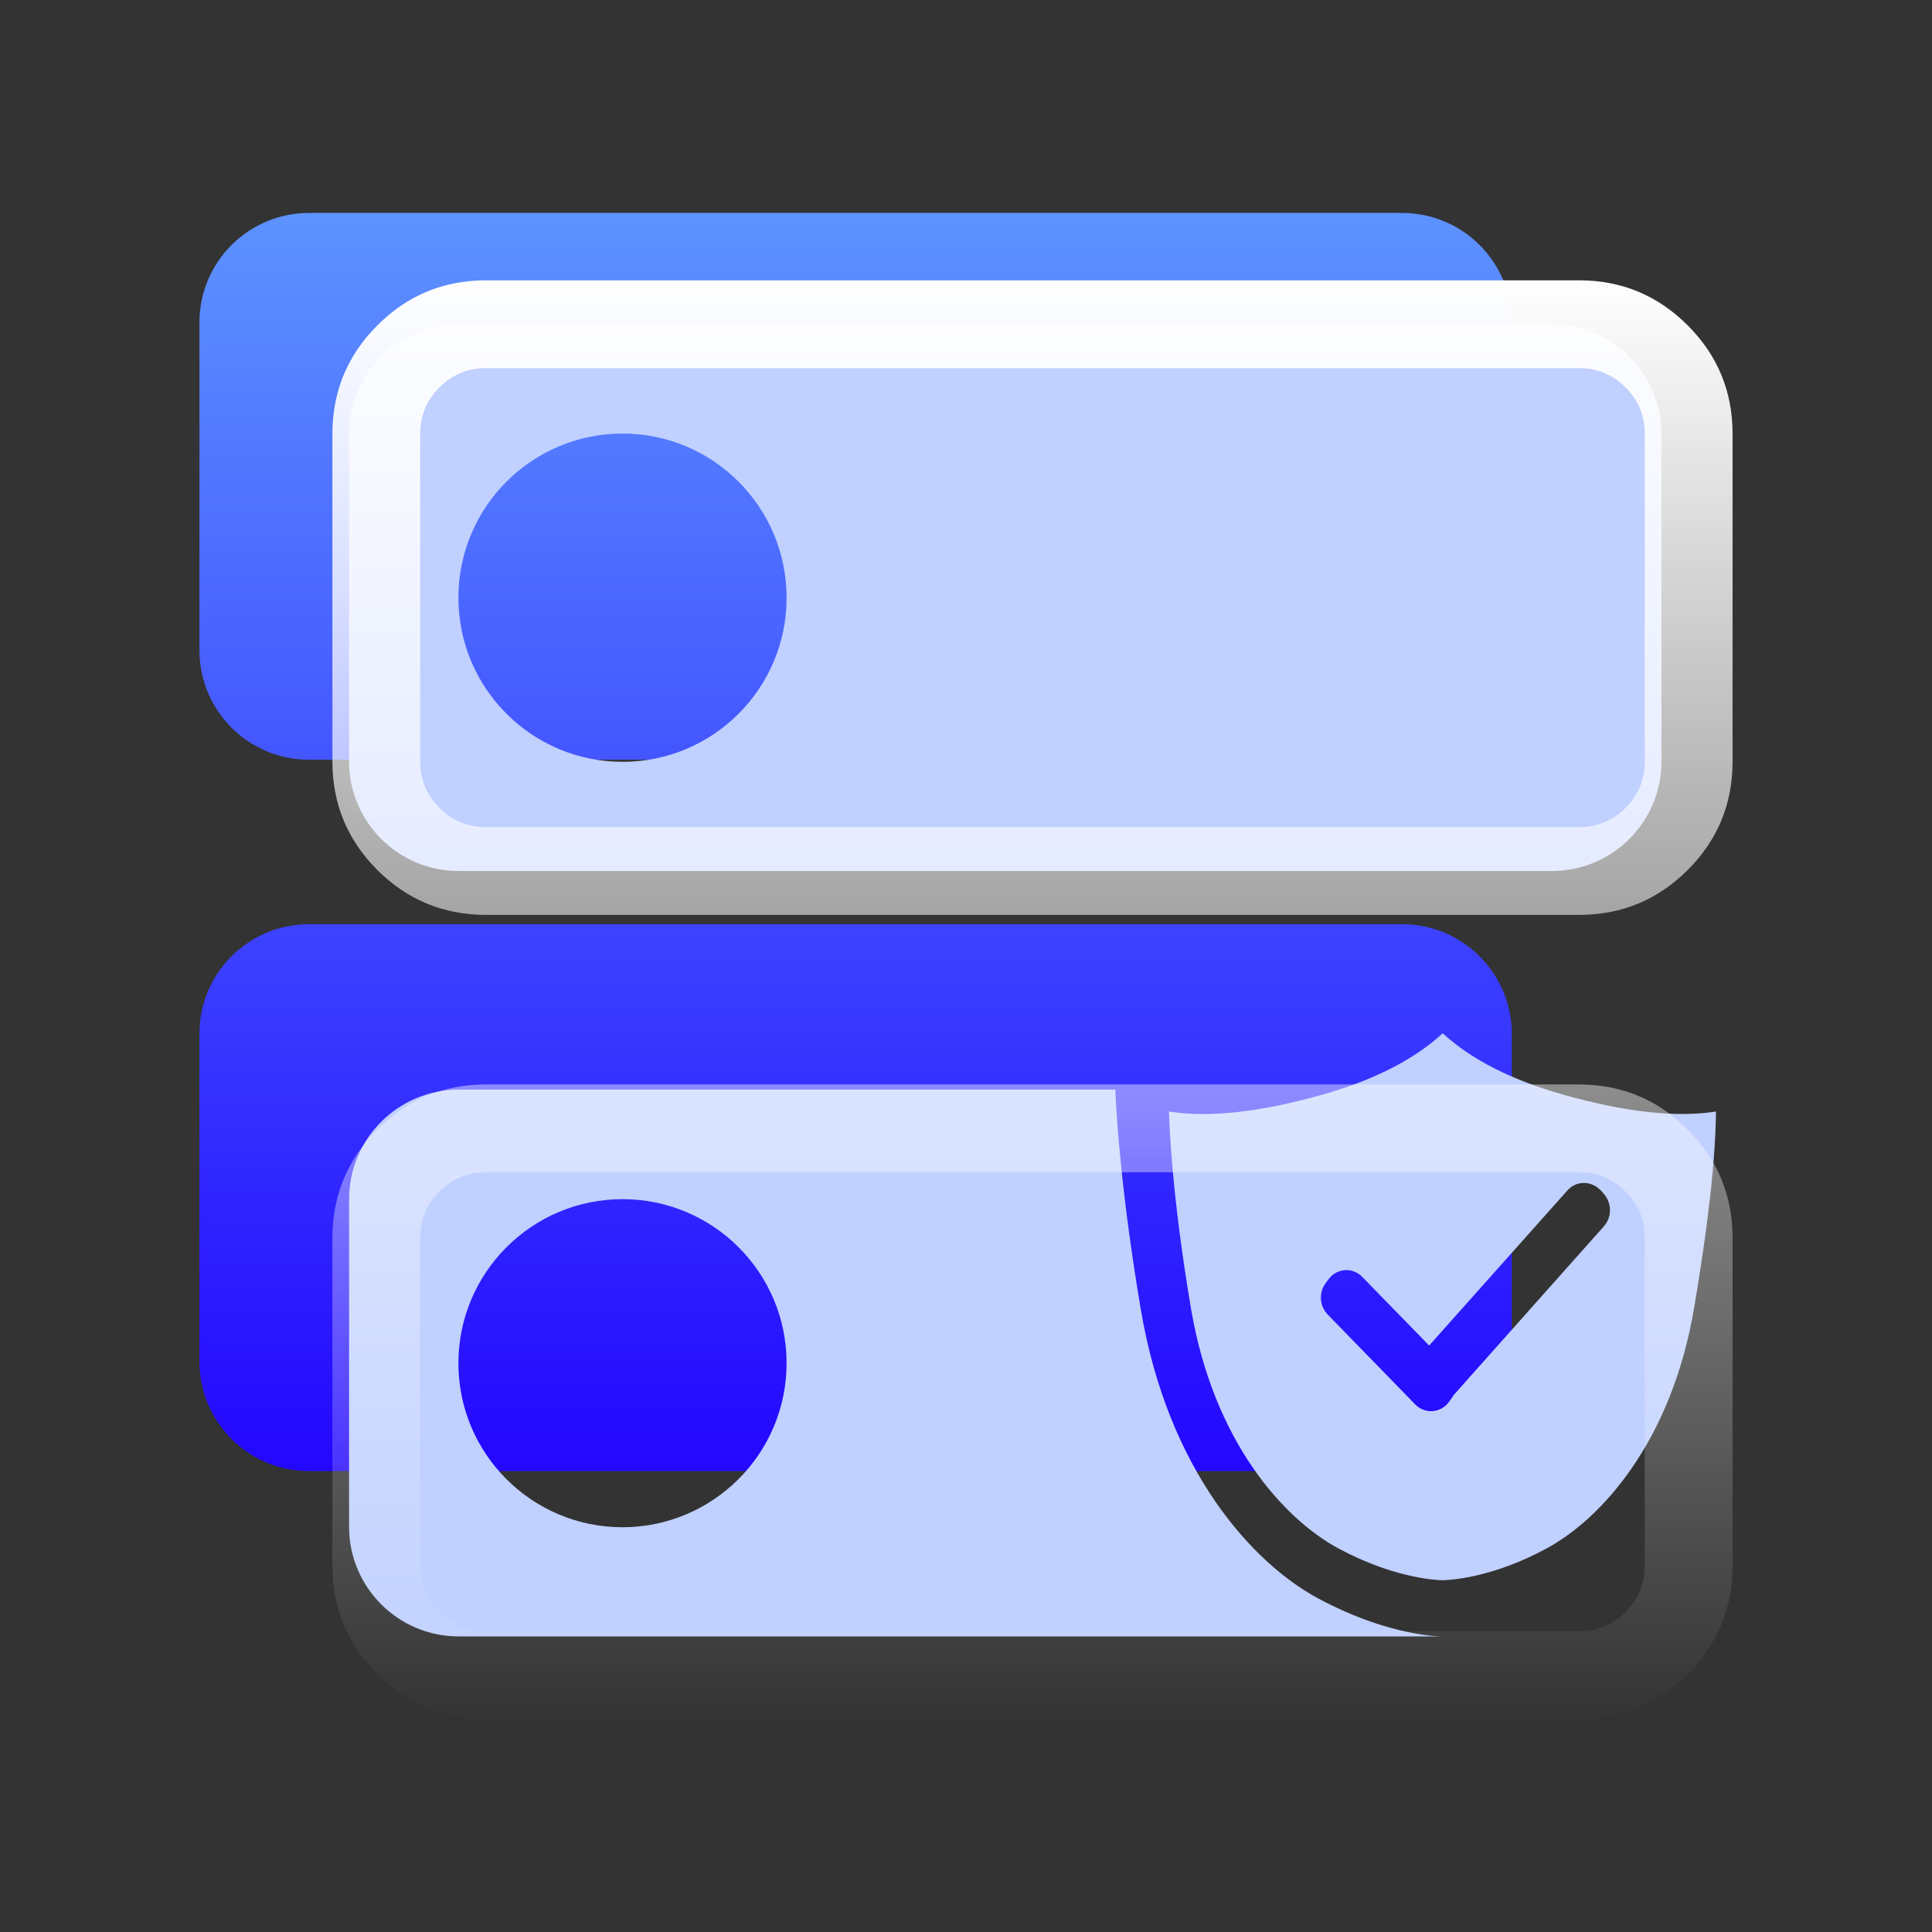 <svg xmlns="http://www.w3.org/2000/svg" xmlns:xlink="http://www.w3.org/1999/xlink" fill="none" version="1.1" width="22" height="22" viewBox="0 0 22 22"><rect x="0" y="0" width="22" height="22" fill="#333333" stroke="none"/><defs><linearGradient x1="0.5" y1="0" x2="0.5" y2="1" id="master_svg0_1_00781"><stop offset="0%" stop-color="#5D93FF" stop-opacity="1"/><stop offset="100%" stop-color="#2306FF" stop-opacity="1"/></linearGradient><linearGradient x1="0.5" y1="0" x2="0.5" y2="1" id="master_svg1_1_01086"><stop offset="0%" stop-color="#FFFFFF" stop-opacity="1"/><stop offset="100%" stop-color="#FFFFFF" stop-opacity="0"/></linearGradient></defs><g><g></g><g><g><path d="M15.97,2.425C16.655,2.427,17.213,2.982,17.215,3.67L17.215,7.406C17.213,8.094,16.657,8.649,15.97,8.651L3.515,8.651C2.828,8.649,2.272,8.094,2.271,7.406L2.271,3.67C2.272,2.984,2.828,2.427,3.515,2.425L15.97,2.425ZM15.97,10.524C16.655,10.526,17.213,11.082,17.215,11.769L17.215,15.506C17.213,16.193,16.657,16.749,15.97,16.751L3.515,16.751C2.828,16.749,2.272,16.193,2.271,15.506L2.271,11.769C2.272,11.083,2.828,10.526,3.515,10.524L15.97,10.524Z" fill="url(#master_svg0_1_00781)" fill-opacity="1"/></g><g><g><g><path d="M16.428,11.766Q16.915,12.213,17.797,12.464Q18.858,12.764,19.54,12.657Q19.533,13.465,19.291,14.894C19.033,16.419,18.232,17.298,17.61,17.633C17.011,17.958,16.541,17.99,16.444,17.994L16.408,17.994C16.312,17.99,15.843,17.956,15.242,17.633C14.62,17.298,13.817,16.419,13.561,14.894C13.339,13.581,13.316,12.791,13.312,12.673L13.312,12.657Q13.994,12.765,15.055,12.466Q15.942,12.215,16.428,11.766ZM18.207,13.536C18.156,13.491,18.089,13.467,18.023,13.471C17.956,13.474,17.893,13.505,17.848,13.556L16.274,15.322L15.511,14.539C15.461,14.487,15.389,14.458,15.315,14.463C15.241,14.469,15.174,14.505,15.131,14.564L15.094,14.613C15.015,14.723,15.026,14.875,15.12,14.97L16.116,15.993C16.166,16.045,16.238,16.073,16.312,16.069C16.386,16.063,16.453,16.027,16.496,15.968L16.532,15.919C16.54,15.908,16.547,15.898,16.552,15.887L18.263,13.965C18.355,13.862,18.356,13.707,18.268,13.601L18.234,13.561C18.223,13.552,18.214,13.543,18.207,13.536ZM17.674,3.692C18.36,3.694,18.918,4.25,18.919,4.937L18.919,8.673C18.918,9.361,18.362,9.917,17.674,9.918L5.22,9.918C4.533,9.917,3.977,9.361,3.975,8.673L3.975,4.937C3.977,4.251,4.533,3.694,5.22,3.692L17.674,3.692ZM7.089,4.937C6.057,4.937,5.22,5.774,5.22,6.806C5.22,7.838,6.057,8.675,7.089,8.675C8.121,8.675,8.957,7.838,8.957,6.808C8.957,5.772,8.119,4.937,7.089,4.937ZM12.991,14.914C12.774,13.628,12.715,12.762,12.7,12.408L5.22,12.408C4.534,12.41,3.977,12.966,3.975,13.653L3.975,17.39C3.977,18.075,4.533,18.633,5.22,18.634L16.406,18.634C16.287,18.631,15.728,18.589,15.01,18.201C14.261,17.799,13.301,16.744,12.991,14.914ZM7.089,17.391C6.057,17.391,5.22,16.554,5.22,15.524C5.22,14.492,6.057,13.655,7.089,13.655C8.121,13.655,8.957,14.492,8.957,15.522C8.957,16.554,8.119,17.39,7.089,17.391Z" fill="#C0D0FF" fill-opacity="1"/></g><g><path d="M19.218,9.907Q19.728,9.397,19.729,8.675L19.729,8.673L19.729,4.936Q19.728,4.214,19.217,3.704Q18.707,3.194,17.985,3.192L5.529,3.192Q4.807,3.194,4.297,3.705Q3.787,4.215,3.785,4.937L3.785,8.675Q3.787,9.397,4.297,9.907Q4.807,10.416,5.53,10.418L17.986,10.418Q18.708,10.416,19.218,9.907ZM18.729,8.672L18.729,8.673Q18.728,8.982,18.511,9.199Q18.292,9.418,17.983,9.418L5.53,9.418Q5.222,9.418,5.004,9.199Q4.786,8.981,4.785,8.672L4.785,4.937Q4.786,4.63,5.004,4.411Q5.223,4.193,5.531,4.192L17.985,4.192Q18.292,4.193,18.51,4.411Q18.729,4.63,18.729,4.938L18.729,8.672ZM19.218,19.064Q19.728,18.554,19.729,17.832L19.729,17.83L19.729,14.093Q19.728,13.371,19.217,12.861Q18.707,12.351,17.985,12.349L5.529,12.349Q4.807,12.351,4.297,12.862Q3.787,13.372,3.785,14.094L3.785,17.832Q3.787,18.554,4.297,19.064Q4.807,19.573,5.53,19.575L17.986,19.575Q18.708,19.573,19.218,19.064ZM18.729,17.829L18.729,17.83Q18.728,18.139,18.511,18.356Q18.292,18.575,17.983,18.575L5.53,18.575Q5.222,18.575,5.004,18.356Q4.786,18.138,4.785,17.829L4.785,14.094Q4.786,13.787,5.004,13.568Q5.223,13.35,5.531,13.349L17.985,13.349Q18.292,13.35,18.51,13.568Q18.729,13.786,18.729,14.095L18.729,17.829Z" fill-rule="evenodd" fill="url(#master_svg1_1_01086)" fill-opacity="1"/></g></g></g></g></g></svg>